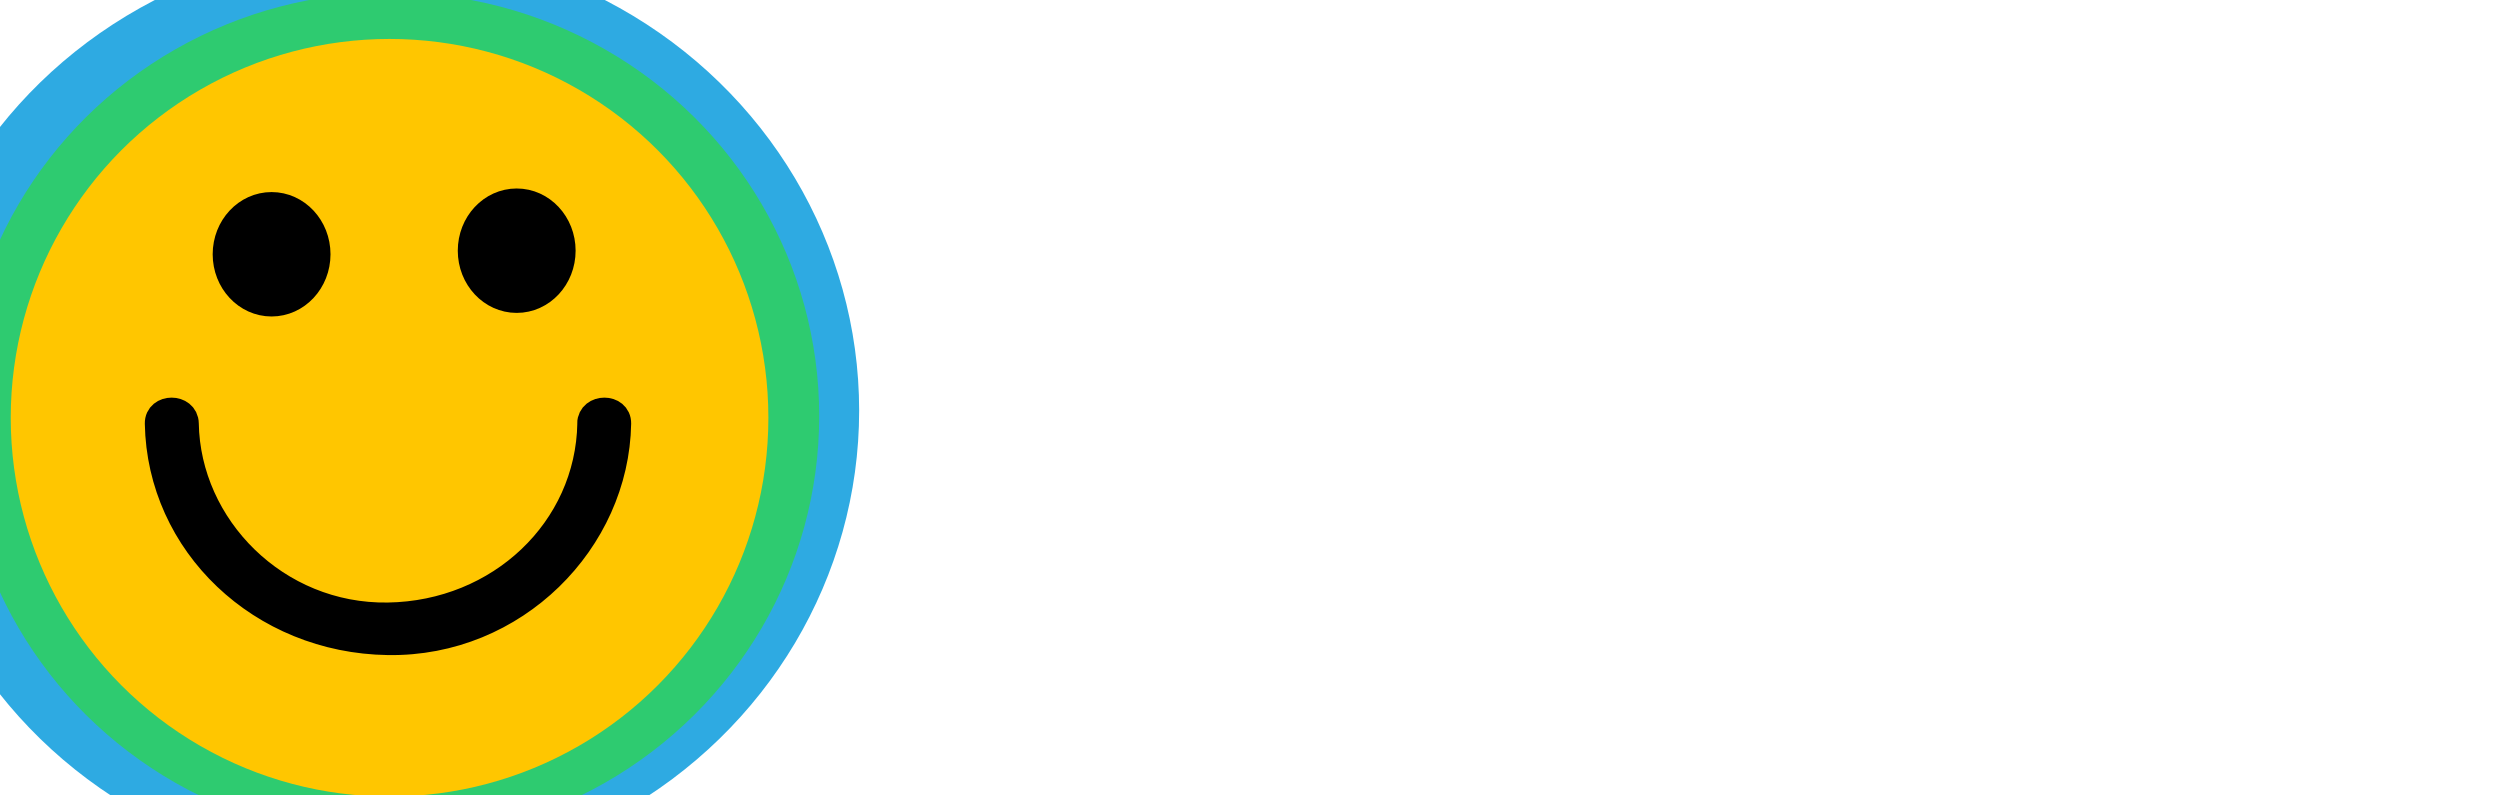 <?xml version="1.0" encoding="UTF-8" standalone="no"?>
<!-- Created with Inkscape (http://www.inkscape.org/) -->

<svg
   xmlns:dc="http://purl.org/dc/elements/1.1/"
   xmlns:cc="http://creativecommons.org/ns#"
   xmlns:rdf="http://www.w3.org/1999/02/22-rdf-syntax-ns#"
   xmlns:svg="http://www.w3.org/2000/svg"
   xmlns="http://www.w3.org/2000/svg"
   xmlns:sodipodi="http://sodipodi.sourceforge.net/DTD/sodipodi-0.dtd"
   xmlns:inkscape="http://www.inkscape.org/namespaces/inkscape"
   width="66"
   height="21"
   viewBox="0 0 17.462 5.556"
   version="1.1"
   id="svg2167"
   inkscape:version="0.92.3 (2405546, 2018-03-11)"
   sodipodi:docname="hg-logo_campact.svg"
   inkscape:export-filename="C:\Users\dirkh\Desktop\HG.png"
   inkscape:export-xdpi="899"
   inkscape:export-ydpi="899">
  <defs
     id="defs2161" />
  <sodipodi:namedview
     id="base"
     pagecolor="#ffffff"
     bordercolor="#666666"
     borderopacity="1.0"
     inkscape:pageopacity="0.0"
     inkscape:pageshadow="2"
     inkscape:zoom="10.551073"
     inkscape:cx="6.8157252"
     inkscape:cy="14.336441"
     inkscape:document-units="mm"
     inkscape:current-layer="layer1"
     showgrid="false"
     units="px"
     inkscape:window-width="1360"
     inkscape:window-height="745"
     inkscape:window-x="-8"
     inkscape:window-y="-8"
     inkscape:window-maximized="1"
     inkscape:pagecheckerboard="true">
    <inkscape:grid
       type="xygrid"
       id="grid827" />
  </sodipodi:namedview>
  <g
     inkscape:label="Ebene 1"
     inkscape:groupmode="layer"
     id="layer1"
     transform="translate(0,-291.444)">
    <ellipse
       style="opacity:1;fill:#2eaae2;fill-opacity:1;fill-rule:nonzero;stroke:none;stroke-width:0.414;stroke-linecap:round;stroke-linejoin:miter;stroke-miterlimit:4;stroke-dasharray:none;stroke-dashoffset:0;stroke-opacity:1;paint-order:fill markers stroke"
       id="path834-1"
       cx="2.653"
       cy="294.312"
       rx="3.348"
       ry="3.248" />
    <ellipse
       style="opacity:1;fill:#2ecb70;fill-opacity:1;fill-rule:nonzero;stroke:none;stroke-width:0.374;stroke-linecap:round;stroke-linejoin:miter;stroke-miterlimit:4;stroke-dasharray:none;stroke-dashoffset:0;stroke-opacity:1;paint-order:fill markers stroke"
       id="path834-5"
       cx="2.725"
       cy="294.35"
       rx="2.997"
       ry="2.959" />
    <circle
       style="opacity:1;fill:#ffc600;fill-opacity:1;fill-rule:nonzero;stroke:none;stroke-width:0.332;stroke-linecap:round;stroke-linejoin:miter;stroke-miterlimit:4;stroke-dasharray:none;stroke-dashoffset:0;stroke-opacity:1;paint-order:fill markers stroke"
       id="path834"
       cx="2.721"
       cy="294.362"
       r="2.646" />
    <path
       inkscape:connector-curvature="0"
       style="fill:#000000;fill-opacity:1;stroke:#000000;stroke-width:0.195;stroke-miterlimit:4;stroke-dasharray:none;stroke-opacity:1"
       d="m 4.13,294.402 c -0.013,0.744 -0.636,1.336 -1.42,1.348 -0.784,0.012 -1.407,-0.623 -1.419,-1.348 -0.002,-0.111 -0.184,-0.111 -0.182,0 0.015,0.838 0.718,1.507 1.601,1.52 0.883,0.014 1.587,-0.703 1.601,-1.52 0.002,-0.111 -0.18,-0.111 -0.182,0 z"
       id="path4-2-1" />
    <ellipse
       style="fill:#000000;fill-opacity:1;stroke:#000000;stroke-width:0.183;stroke-miterlimit:4;stroke-dasharray:none;stroke-opacity:1"
       cx="1.897"
       cy="293.22"
       id="circle6-1-5"
       rx="0.32"
       ry="0.343" />
    <ellipse
       style="fill:#000000;fill-opacity:1;stroke:#000000;stroke-width:0.183;stroke-miterlimit:4;stroke-dasharray:none;stroke-opacity:1"
       cx="3.609"
       cy="293.195"
       id="circle8-0-8"
       rx="0.32"
       ry="0.343" />
  </g>
</svg>
